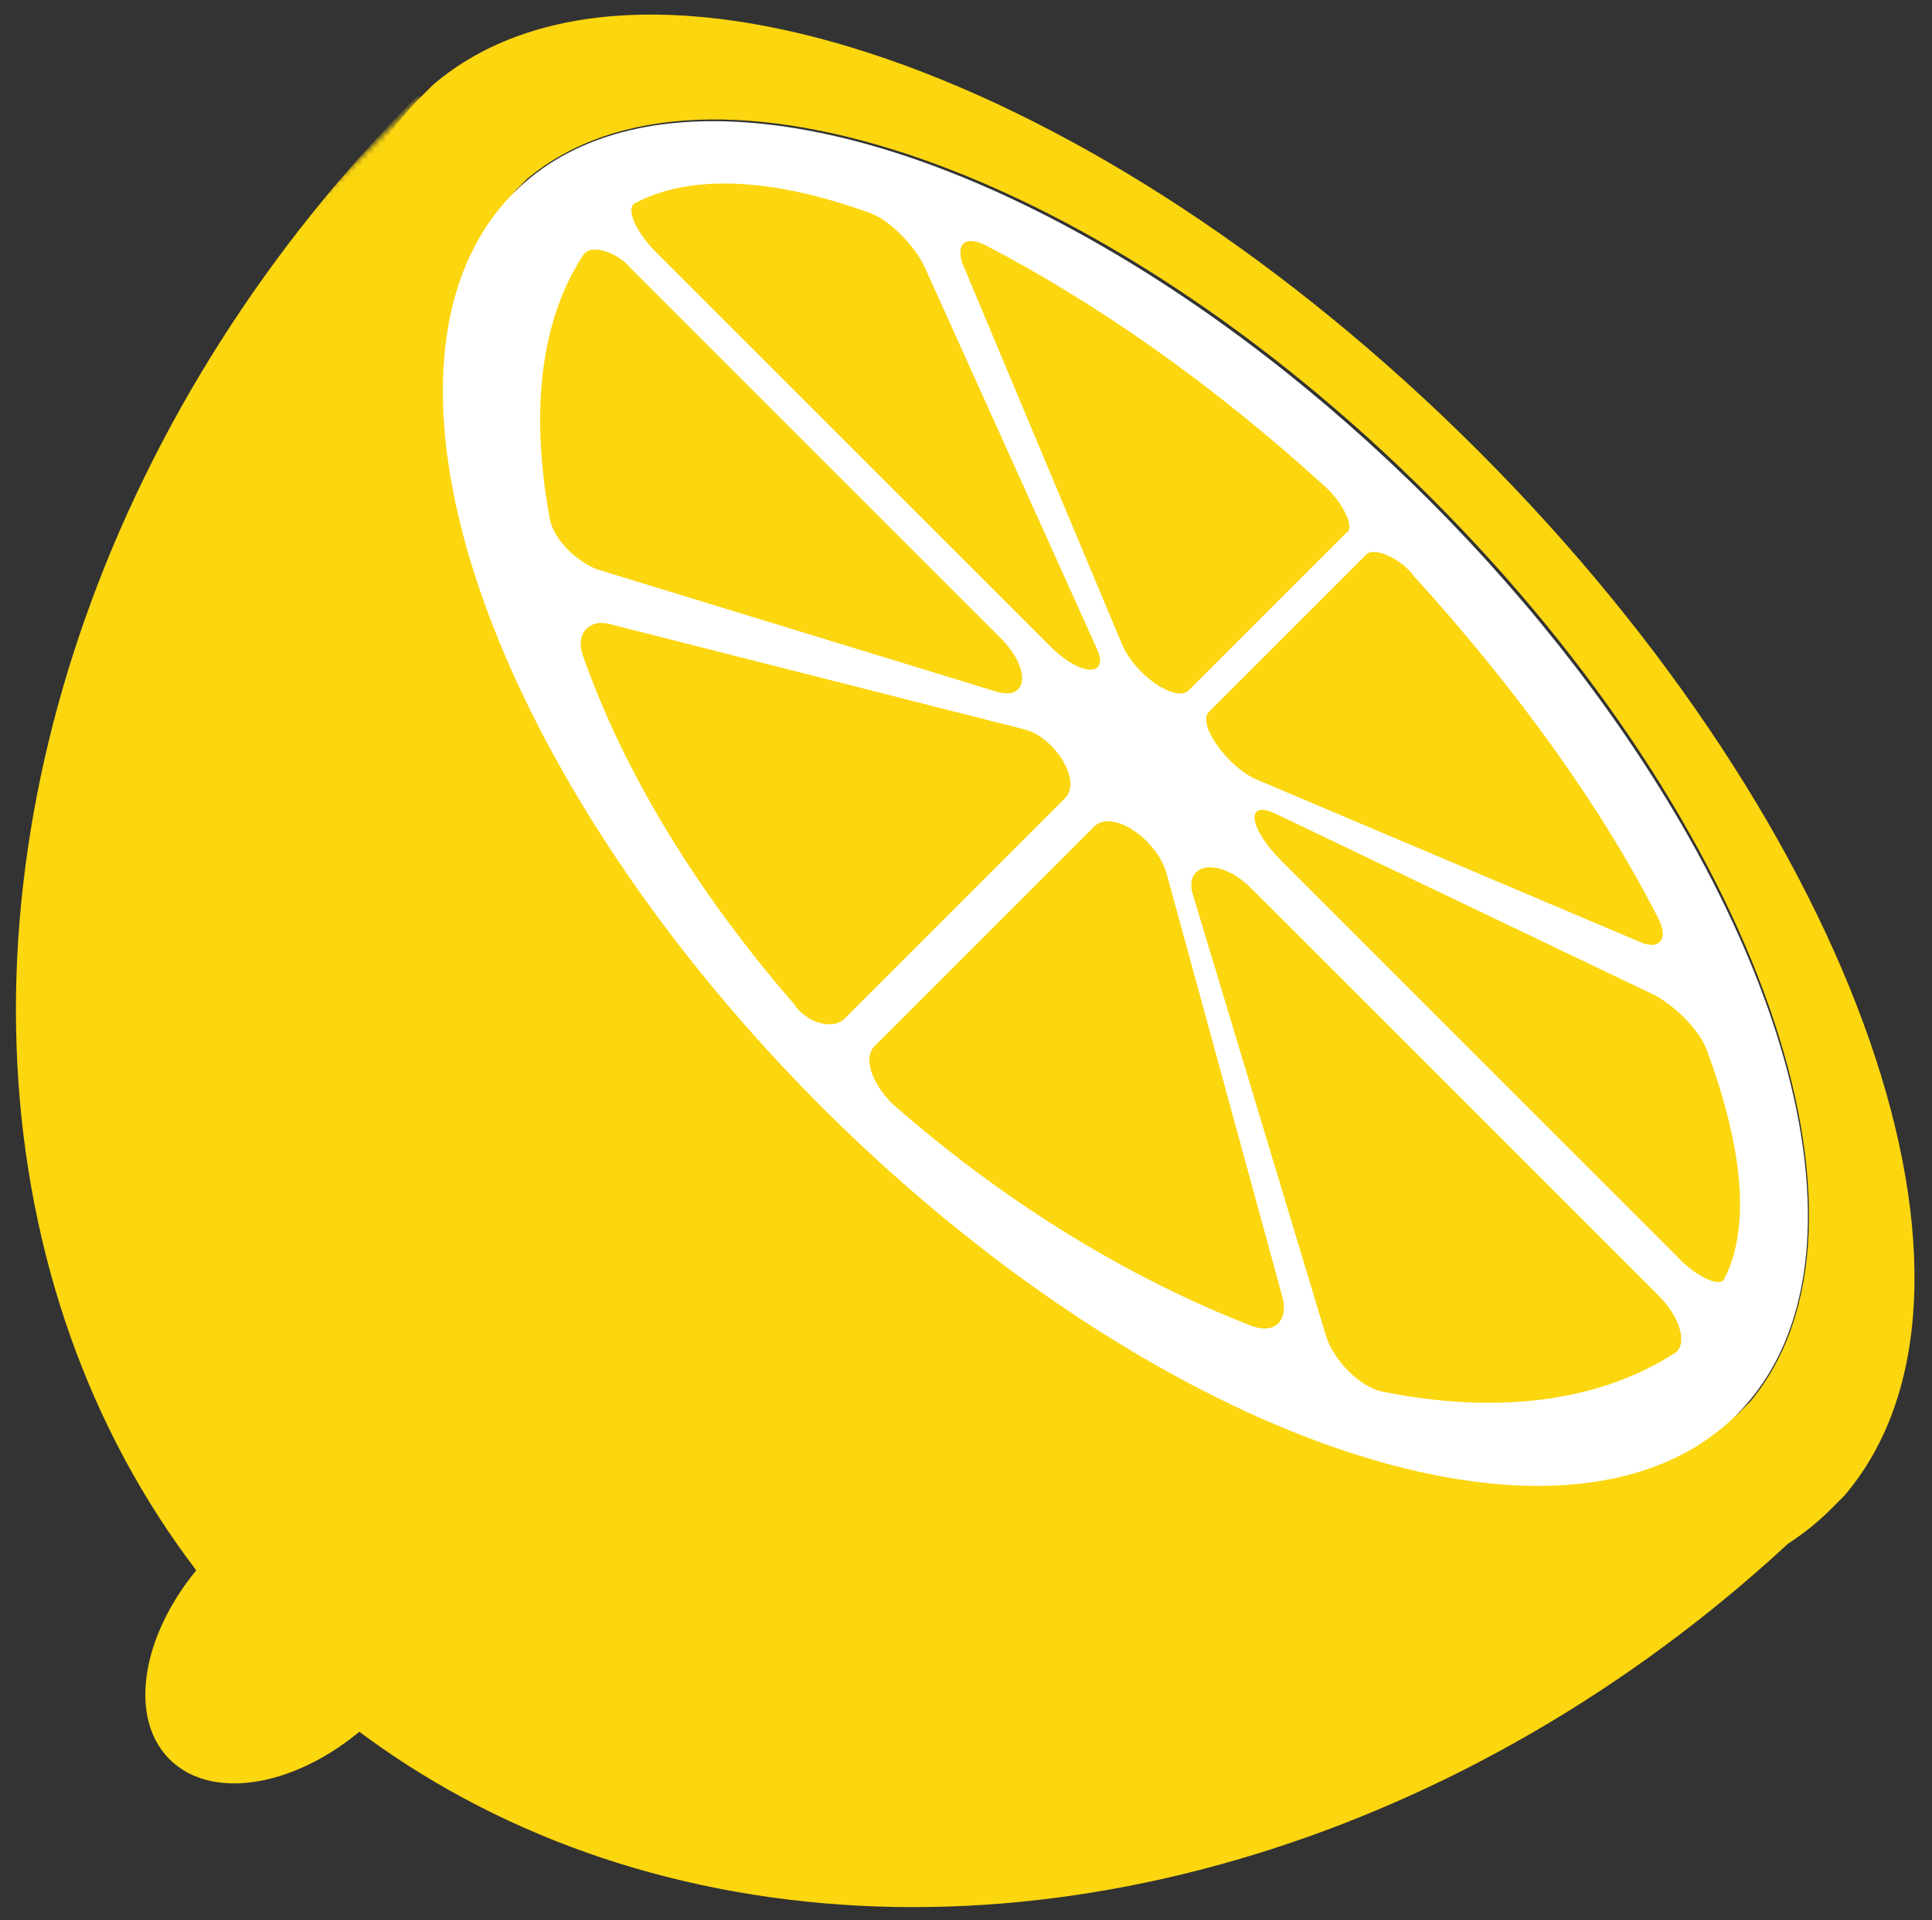 <svg width="333" height="331" viewBox="0 0 333 331" fill="none" xmlns="http://www.w3.org/2000/svg">
<rect x="0" y="0" width="333" height="331" fill="#333333" stroke="none"/>
<g clip-path="url(#clip0_877_278)">
<mask id="mask0_877_278" style="mask-type:alpha" maskUnits="userSpaceOnUse" x="-75" y="16" width="391" height="392">
<rect x="168.516" y="407.228" width="344" height="208" transform="rotate(-135 168.516 407.228)" fill="#C4C4C4"/>
</mask>
<g mask="url(#mask0_877_278)">
<ellipse cx="193.722" cy="137.804" rx="171.864" ry="208.335" transform="rotate(-135 193.722 137.804)" fill="#FCD60F"/>
</g>
<path d="M133.161 199.339C200.56 266.738 281.895 293.85 315.595 260.15C316.355 259.39 317.115 258.63 317.875 257.87C347.774 222.903 320.662 143.595 254.783 77.716C188.904 11.837 109.597 -15.274 74.63 14.625C73.87 15.385 73.11 16.145 72.35 16.905C38.651 50.605 65.762 131.94 133.161 199.339ZM246.675 85.825C303.432 142.582 326.996 211.248 301.659 241.653C300.898 242.414 300.138 243.174 299.378 243.934C270.24 273.072 199.546 249.508 141.269 191.231C82.992 132.953 59.427 62.26 88.566 33.121C89.326 32.361 90.086 31.601 90.846 30.841C121.506 5.25 189.918 29.068 246.675 85.825Z" fill="#FCD60F"/>
<ellipse cx="193.972" cy="138.528" rx="149" ry="74" transform="rotate(-135 193.972 138.528)" fill="white"/>
<ellipse cx="51.137" cy="281.363" rx="20" ry="31" transform="rotate(-135 51.137 281.363)" fill="#FCD60F"/>
<path d="M235.504 95.582L208.397 122.689C206.175 124.911 211.876 132.389 216.503 134.35L282.833 162.463C285.919 163.771 287.696 161.994 285.839 158.359C276.229 139.417 261.546 118.958 243.765 99.4C241.465 96.21 236.837 94.249 235.504 95.582Z" fill="#FCD60F"/>
<path d="M297.229 220.409C301.919 211.221 300.194 197.203 294.105 180.804C292.847 177.563 288.911 173.628 285.307 171.61L219.904 140.307C214.58 137.76 215.21 142.752 220.833 148.374L288.864 216.405C292.039 219.977 296.602 222.161 297.229 220.409Z" fill="#FCD60F"/>
<path d="M150.002 36.736C132.886 30.538 118.949 30.042 109.589 34.962C107.774 35.667 109.29 39.703 113.175 43.588L180.896 111.309C186.447 116.86 191.187 116.56 189.116 111.97L159.439 46.172C157.713 42.347 153.273 37.906 150.002 36.736Z" fill="#FCD60F"/>
<path d="M228.233 83.742C208.378 65.662 188.471 51.97 169.942 42.318C166.345 40.497 164.791 42.05 165.849 45.327L193.368 111.019C195.608 116.366 202.678 121.217 204.898 118.998L231.974 91.922C233.626 91.354 231.706 86.771 228.233 83.742Z" fill="#FCD60F"/>
<path d="M100.437 44.088C92.813 55.895 91.527 71.818 94.766 89.491C95.47 92.97 99.129 96.629 102.853 98.133L171.683 119.221C177.286 120.938 177.725 115.271 172.497 110.043L108.717 46.263C106.381 43.371 101.579 41.9 100.437 44.088Z" fill="#FCD60F"/>
<path d="M238.269 239.909C258.358 243.959 275.7 241.561 288.486 233.373C290.911 232.097 289.888 227.372 285.865 223.349L215.747 153.231C210 147.484 203.999 148.886 205.597 154.185L228.499 230.138C229.83 234.554 234.428 239.152 238.269 239.909Z" fill="#FCD60F"/>
<path d="M188.585 142.501L150.718 180.368C148.855 182.23 150.023 186.502 153.831 190.311C174.113 208.109 195.322 220.628 215.674 228.564C219.636 230.042 221.808 227.87 221.185 224.142L201.094 150.665C199.458 144.683 191.689 139.397 188.585 142.501Z" fill="#FCD60F"/>
<path d="M145.601 175.585L183.537 137.649C186.647 134.54 181.619 127.024 176.617 125.755L104.93 107.55C101.595 106.703 99.108 109.191 100.477 113.048C107.536 133.166 120.217 153.933 136.743 172.946C138.734 176.181 143.425 177.762 145.601 175.585Z" fill="#FCD60F"/>
</g>
<defs>
<clipPath id="clip0_877_278">
<rect width="333" height="331" fill="white"/>
</clipPath>
</defs>
</svg>

